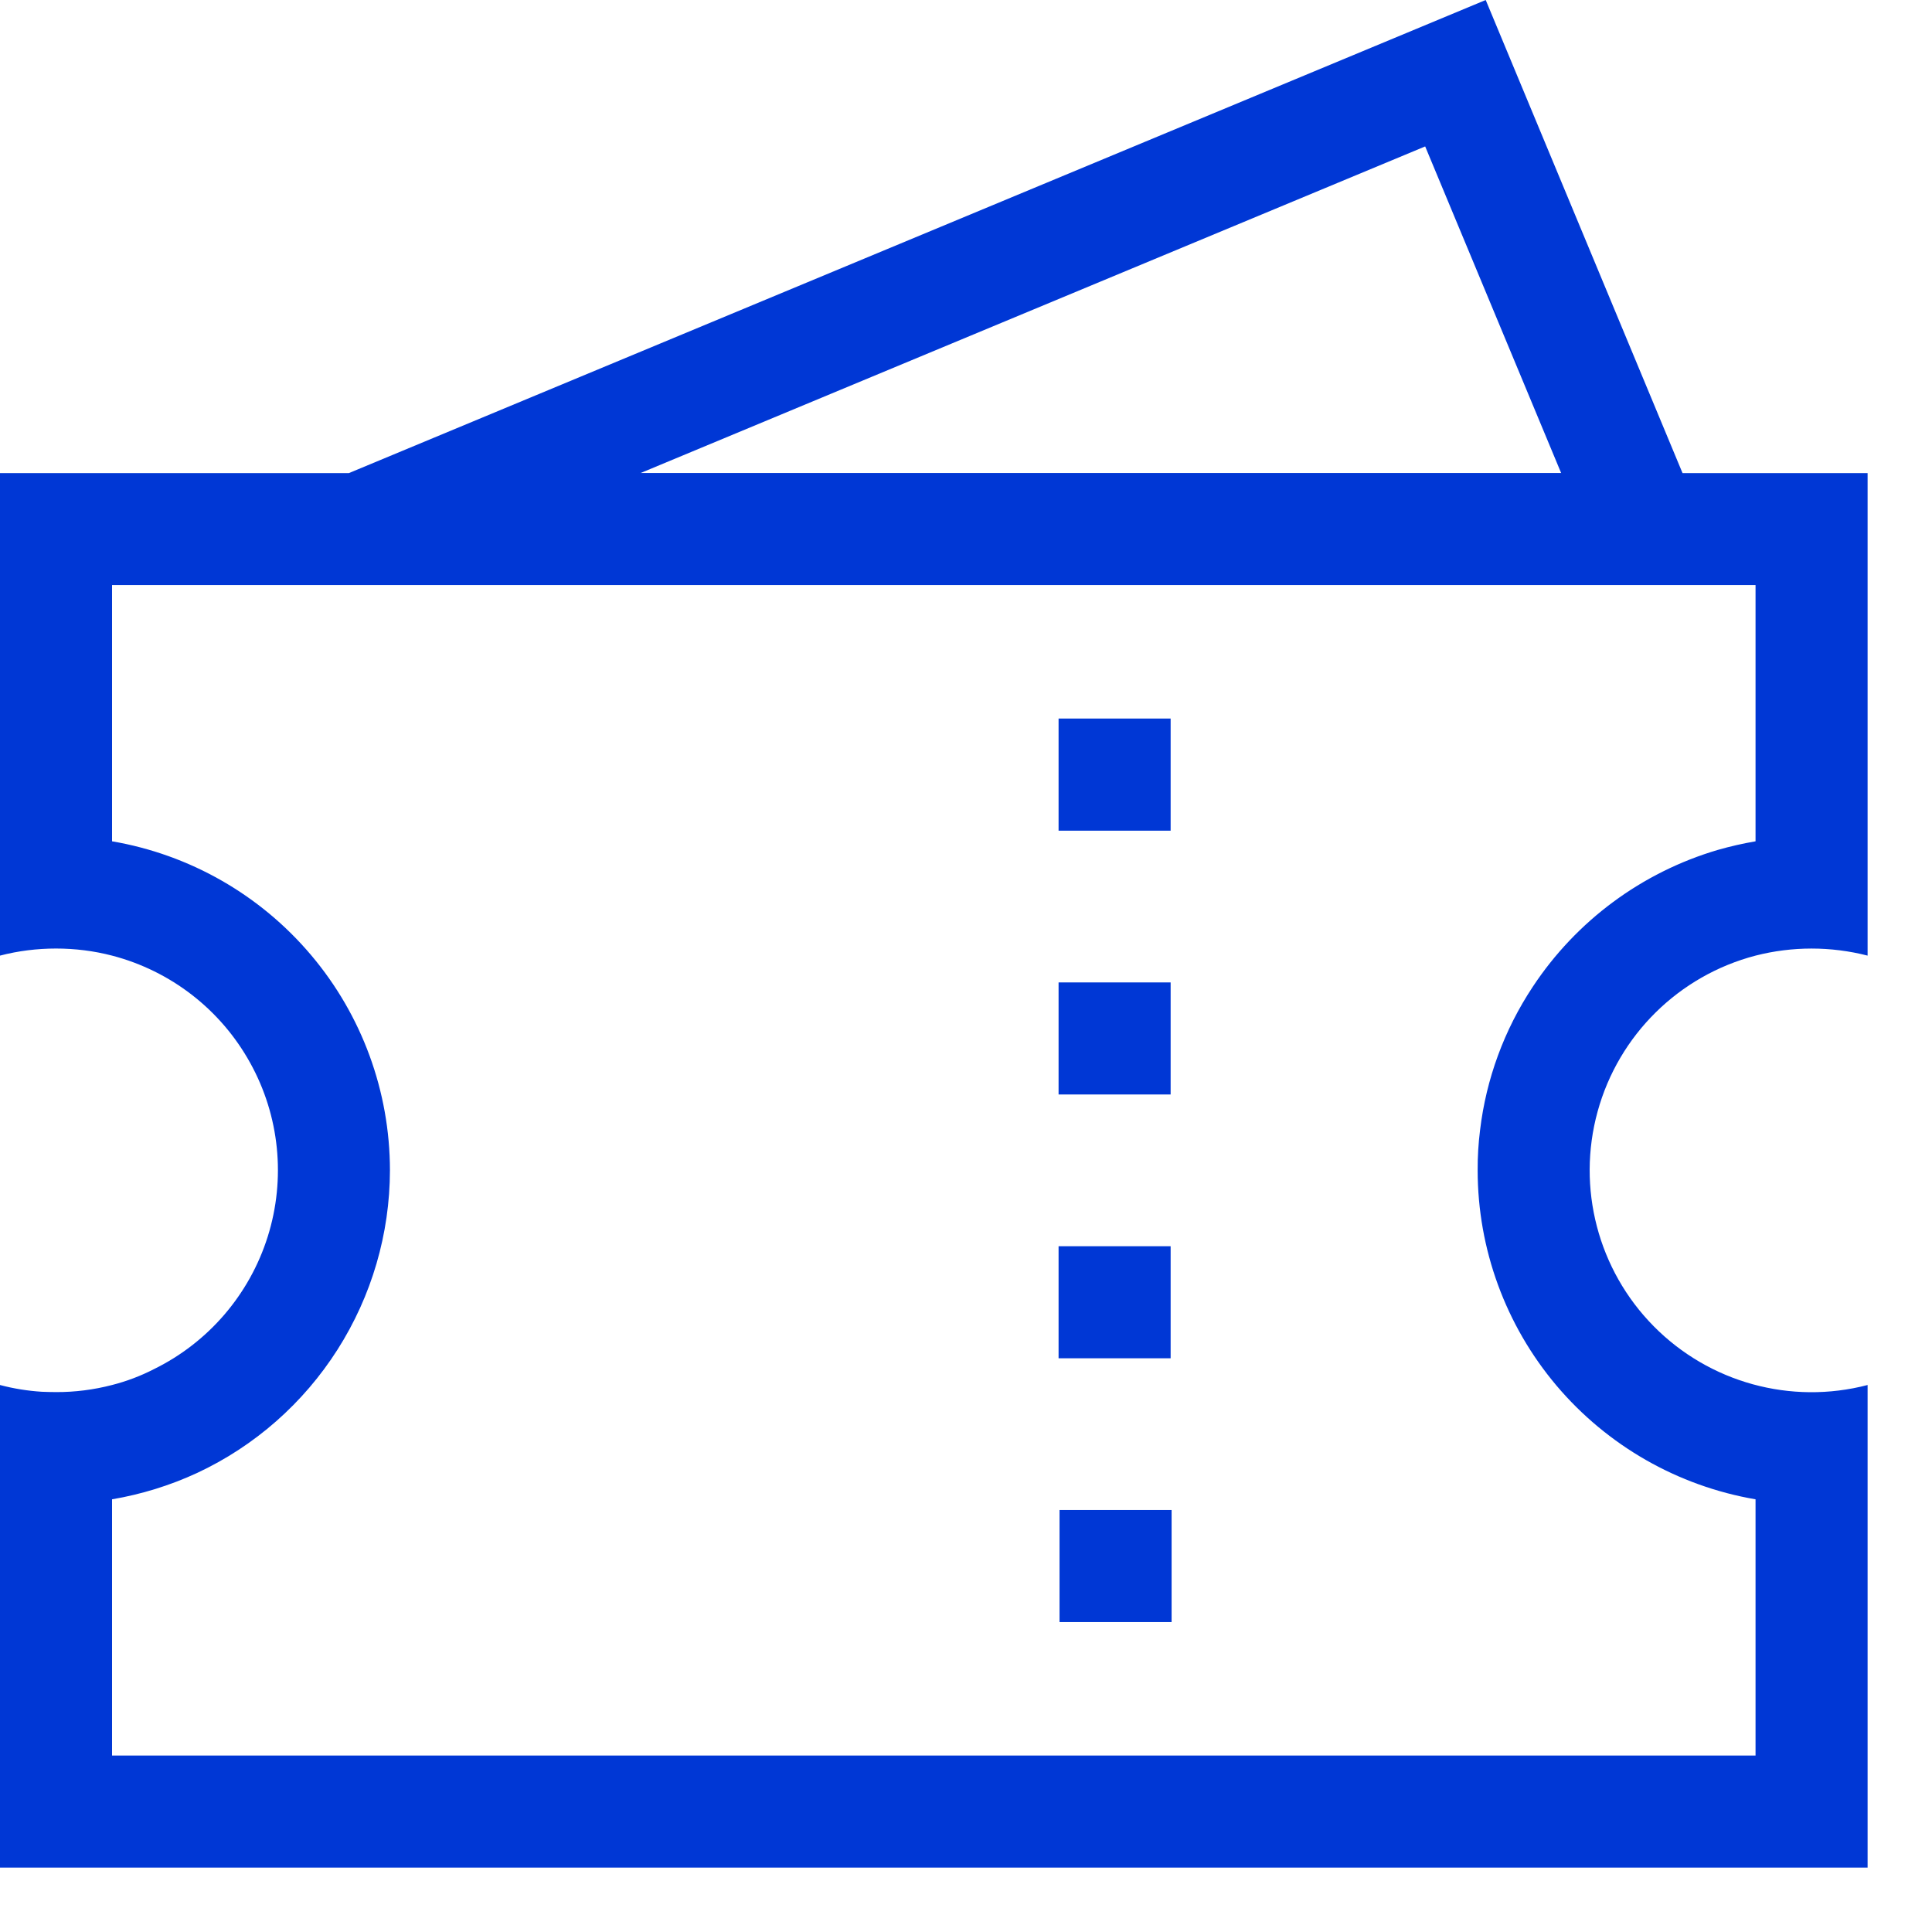 <svg width="24" height="24" viewBox="0 0 24 24" fill="none" xmlns="http://www.w3.org/2000/svg">
<path d="M21.808 11.871C22.265 11.754 22.743 11.754 23.2 11.871V5.877H20.901L18.456 0L4.334 5.877H1.64359e-05V11.871C0.227 11.812 0.461 11.783 0.696 11.783C0.931 11.783 1.165 11.812 1.392 11.871C2.122 12.061 2.742 12.542 3.107 13.202C3.473 13.861 3.552 14.642 3.326 15.361C3.1 16.08 2.589 16.676 1.912 17.008C1.747 17.093 1.572 17.159 1.392 17.205C1.165 17.264 0.931 17.294 0.696 17.293C0.636 17.293 0.578 17.291 0.52 17.289C0.344 17.278 0.17 17.25 0 17.205V23.2H23.2V17.205C22.247 17.454 21.234 17.175 20.542 16.474C19.851 15.774 19.585 14.757 19.846 13.808C20.107 12.858 20.855 12.12 21.808 11.871L21.808 11.871ZM17.704 1.819L19.393 5.876H7.958L17.704 1.819ZM21.808 18.625V21.808H1.392V18.625C1.757 18.563 2.113 18.453 2.45 18.297C3.165 17.963 3.769 17.431 4.193 16.765C4.617 16.099 4.843 15.326 4.844 14.537C4.843 13.558 4.496 12.611 3.864 11.864C3.232 11.116 2.357 10.616 1.392 10.451V7.268H21.808V10.451C21.65 10.478 21.493 10.514 21.339 10.558C20.396 10.836 19.582 11.438 19.04 12.259C18.686 12.793 18.462 13.402 18.386 14.038C18.365 14.204 18.355 14.37 18.356 14.537C18.356 15.516 18.703 16.463 19.335 17.212C19.967 17.959 20.843 18.46 21.808 18.625L21.808 18.625Z" fill="#0037D5"/>
<path d="M13.15 8.926H14.542V10.319H13.15V8.926Z" fill="#0037D5"/>
<path d="M13.15 12.204H14.542V13.596H13.15V12.204Z" fill="#0037D5"/>
<path d="M13.15 15.481H14.542V16.873H13.15V15.481Z" fill="#0037D5"/>
<path d="M13.162 18.758H14.554V20.15H13.162V18.758Z" fill="#0037D5"/>
</svg>
